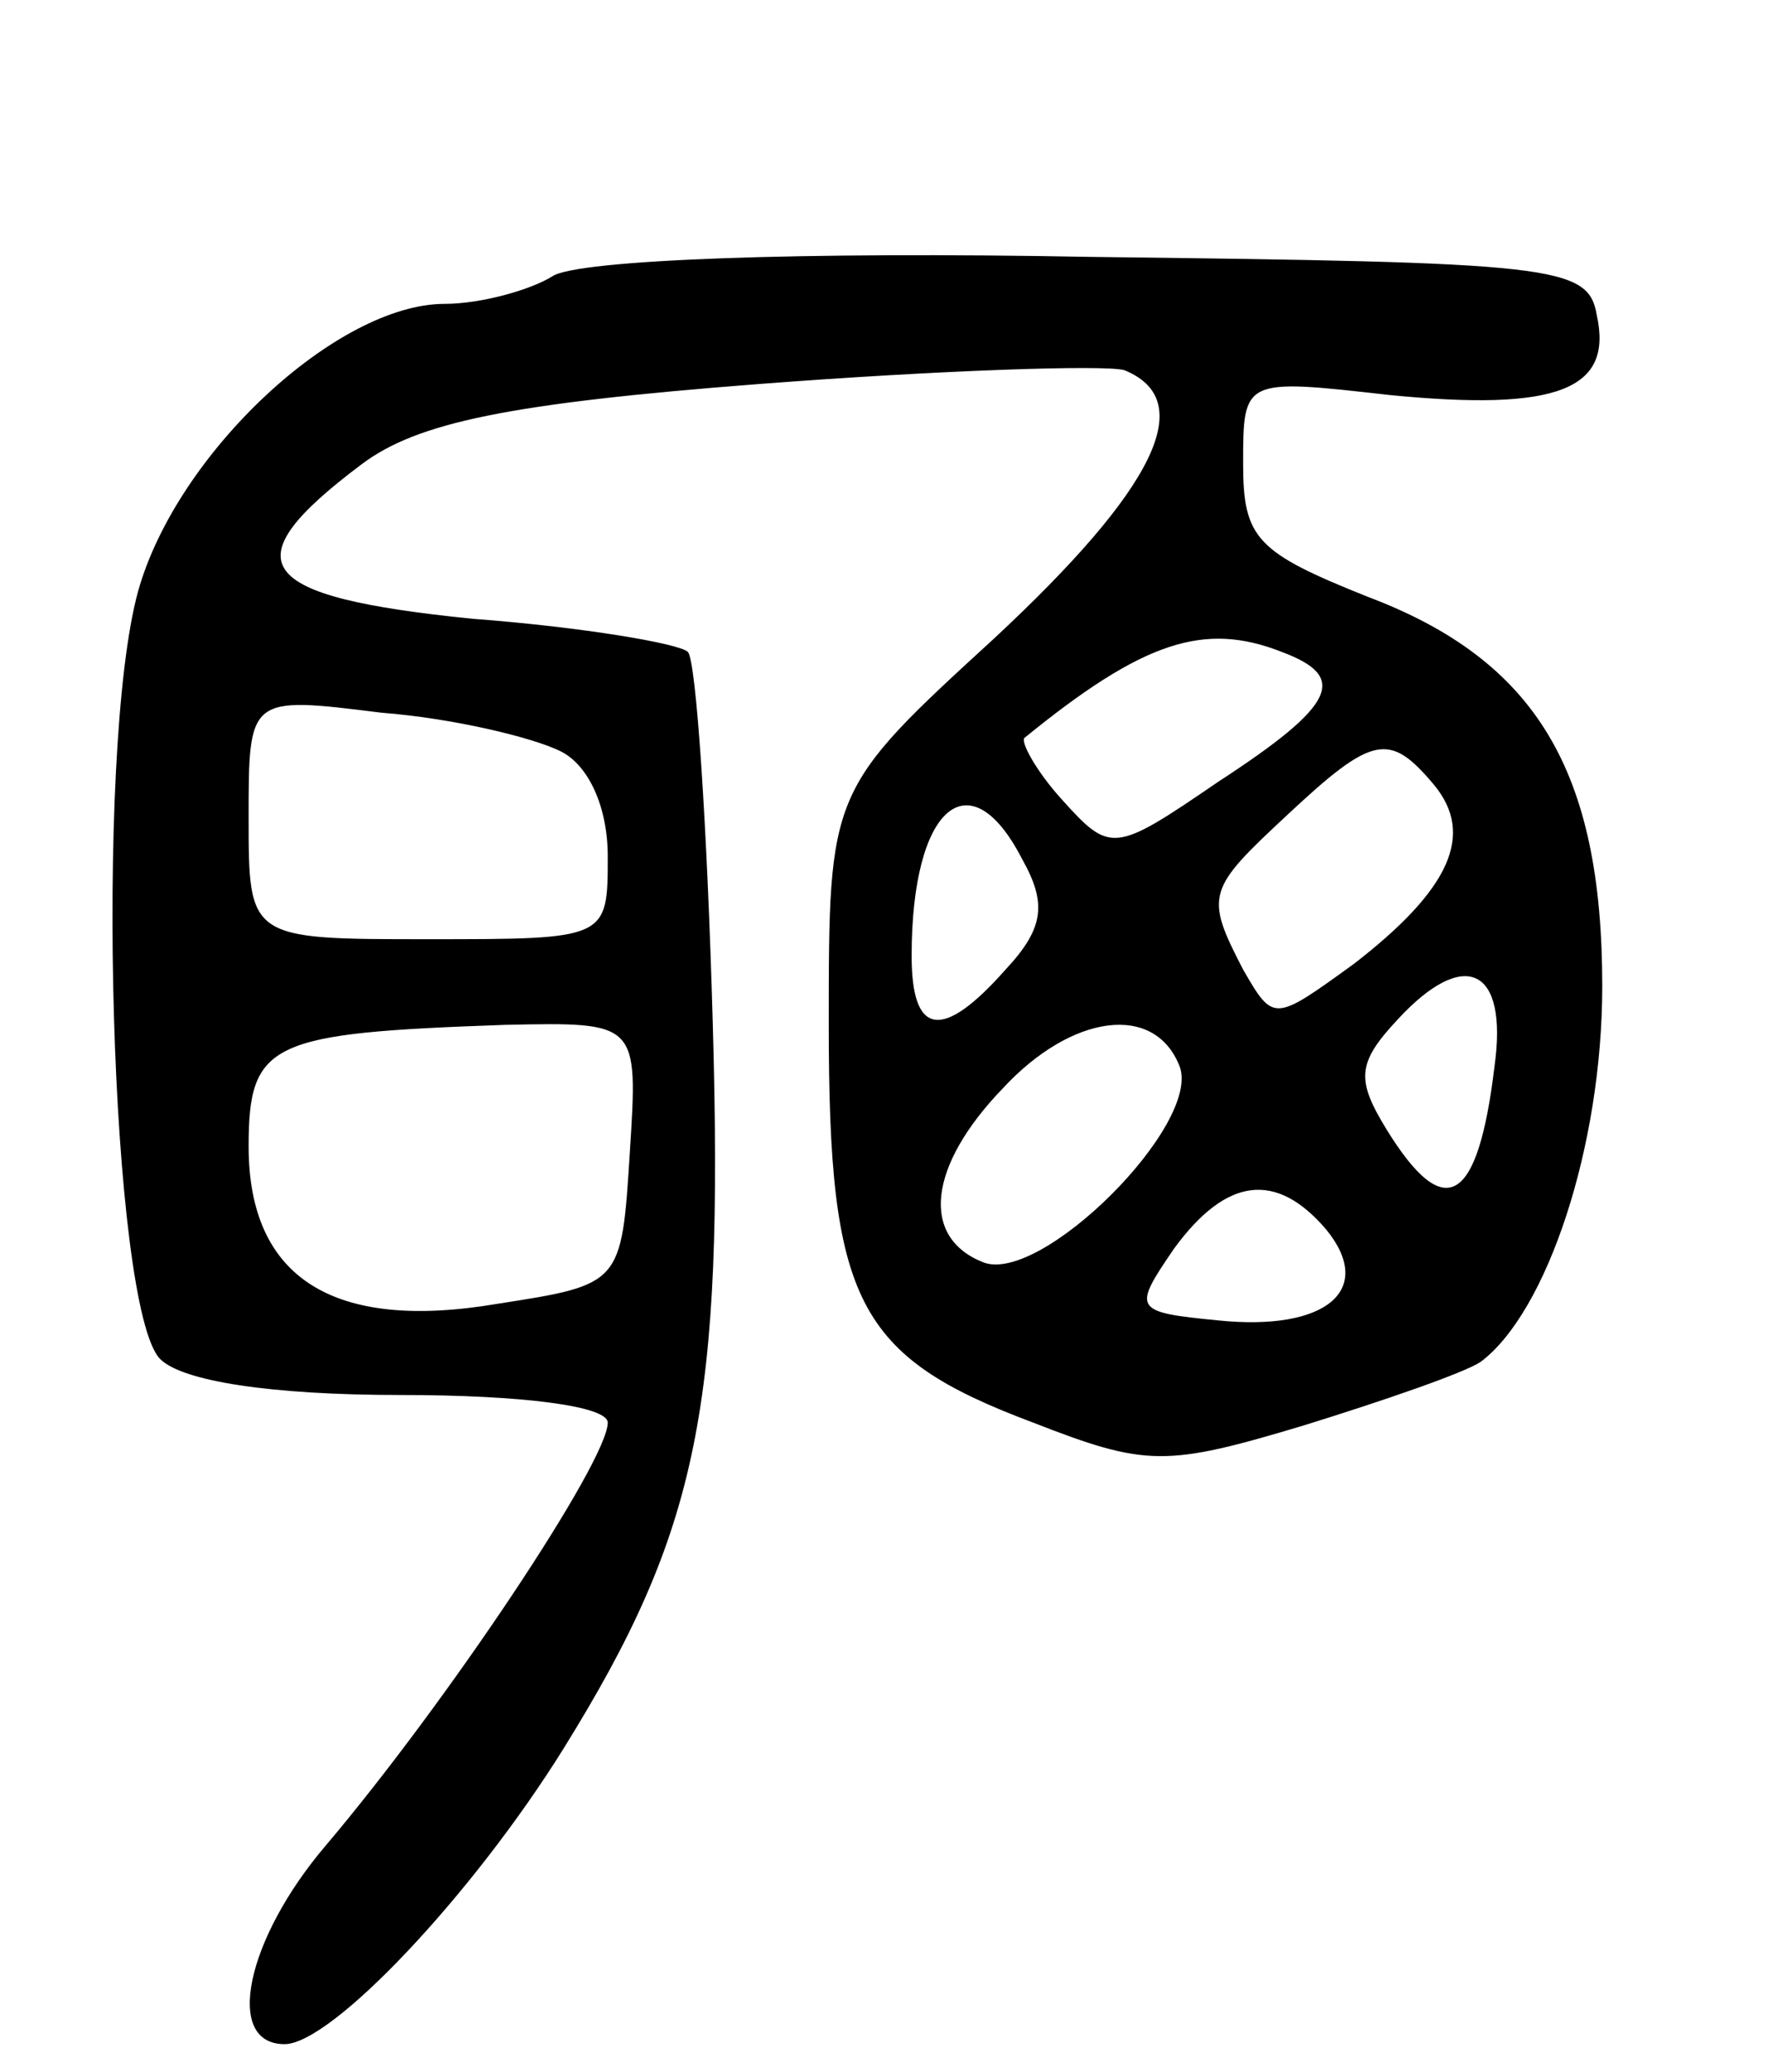 <svg version="1.0" xmlns="http://www.w3.org/2000/svg"
 width="64pt" height="75pt" viewBox="0 0 64 75"
 preserveAspectRatio="xMidYMid meet">
<g transform="translate(0,75) scale(0.1,-0.1)"
fill="#000000" stroke="none">
<path d="M200 650 c-8 -5 -26 -10 -39 -10 -39 0 -97 -54 -111 -104 -16 -58
-10 -260 8 -278 8 -8 40 -13 87 -13 44 0 75 -4 75 -10 0 -14 -58 -101 -102
-153 -29 -34 -37 -72 -15 -72 17 0 68 54 101 107 49 79 58 124 54 263 -2 71
-6 131 -9 134 -3 3 -38 9 -78 12 -79 8 -88 20 -40 56 20 15 53 22 144 29 65 5
125 7 132 5 27 -11 11 -43 -47 -97 -60 -55 -60 -55 -60 -140 0 -100 10 -120
74 -144 41 -16 48 -16 98 -1 29 9 58 19 64 23 24 18 44 78 44 136 0 78 -24
118 -85 141 -40 16 -45 21 -45 48 0 31 0 31 53 25 61 -6 81 2 75 29 -3 18 -16
19 -183 21 -105 2 -186 -1 -195 -7z m264 -136 c24 -9 20 -19 -23 -47 -38 -26
-39 -26 -57 -6 -9 10 -15 21 -13 22 43 35 65 42 93 31z m-261 -36 c10 -5 17
-20 17 -38 0 -30 0 -30 -65 -30 -65 0 -65 0 -65 44 0 44 0 44 48 38 26 -2 55
-9 65 -14z m316 -12 c15 -18 6 -38 -29 -65 -29 -21 -29 -21 -40 -2 -14 27 -13
29 16 56 31 29 37 30 53 11z m-149 -27 c9 -16 8 -25 -6 -40 -23 -26 -34 -24
-34 5 0 54 21 72 40 35z m171 -75 c-6 -50 -18 -57 -39 -23 -11 18 -11 24 4 40
24 26 40 19 35 -17z m-313 -31 c-3 -48 -3 -48 -48 -55 -59 -10 -90 9 -90 57 0
38 8 41 93 44 48 1 48 1 45 -46z m199 31 c8 -21 -50 -79 -71 -71 -23 9 -20 35
7 63 25 27 55 31 64 8z m53 -59 c18 -22 0 -37 -39 -33 -31 3 -31 4 -16 26 19
26 37 28 55 7z"/>
</g>
</svg>
